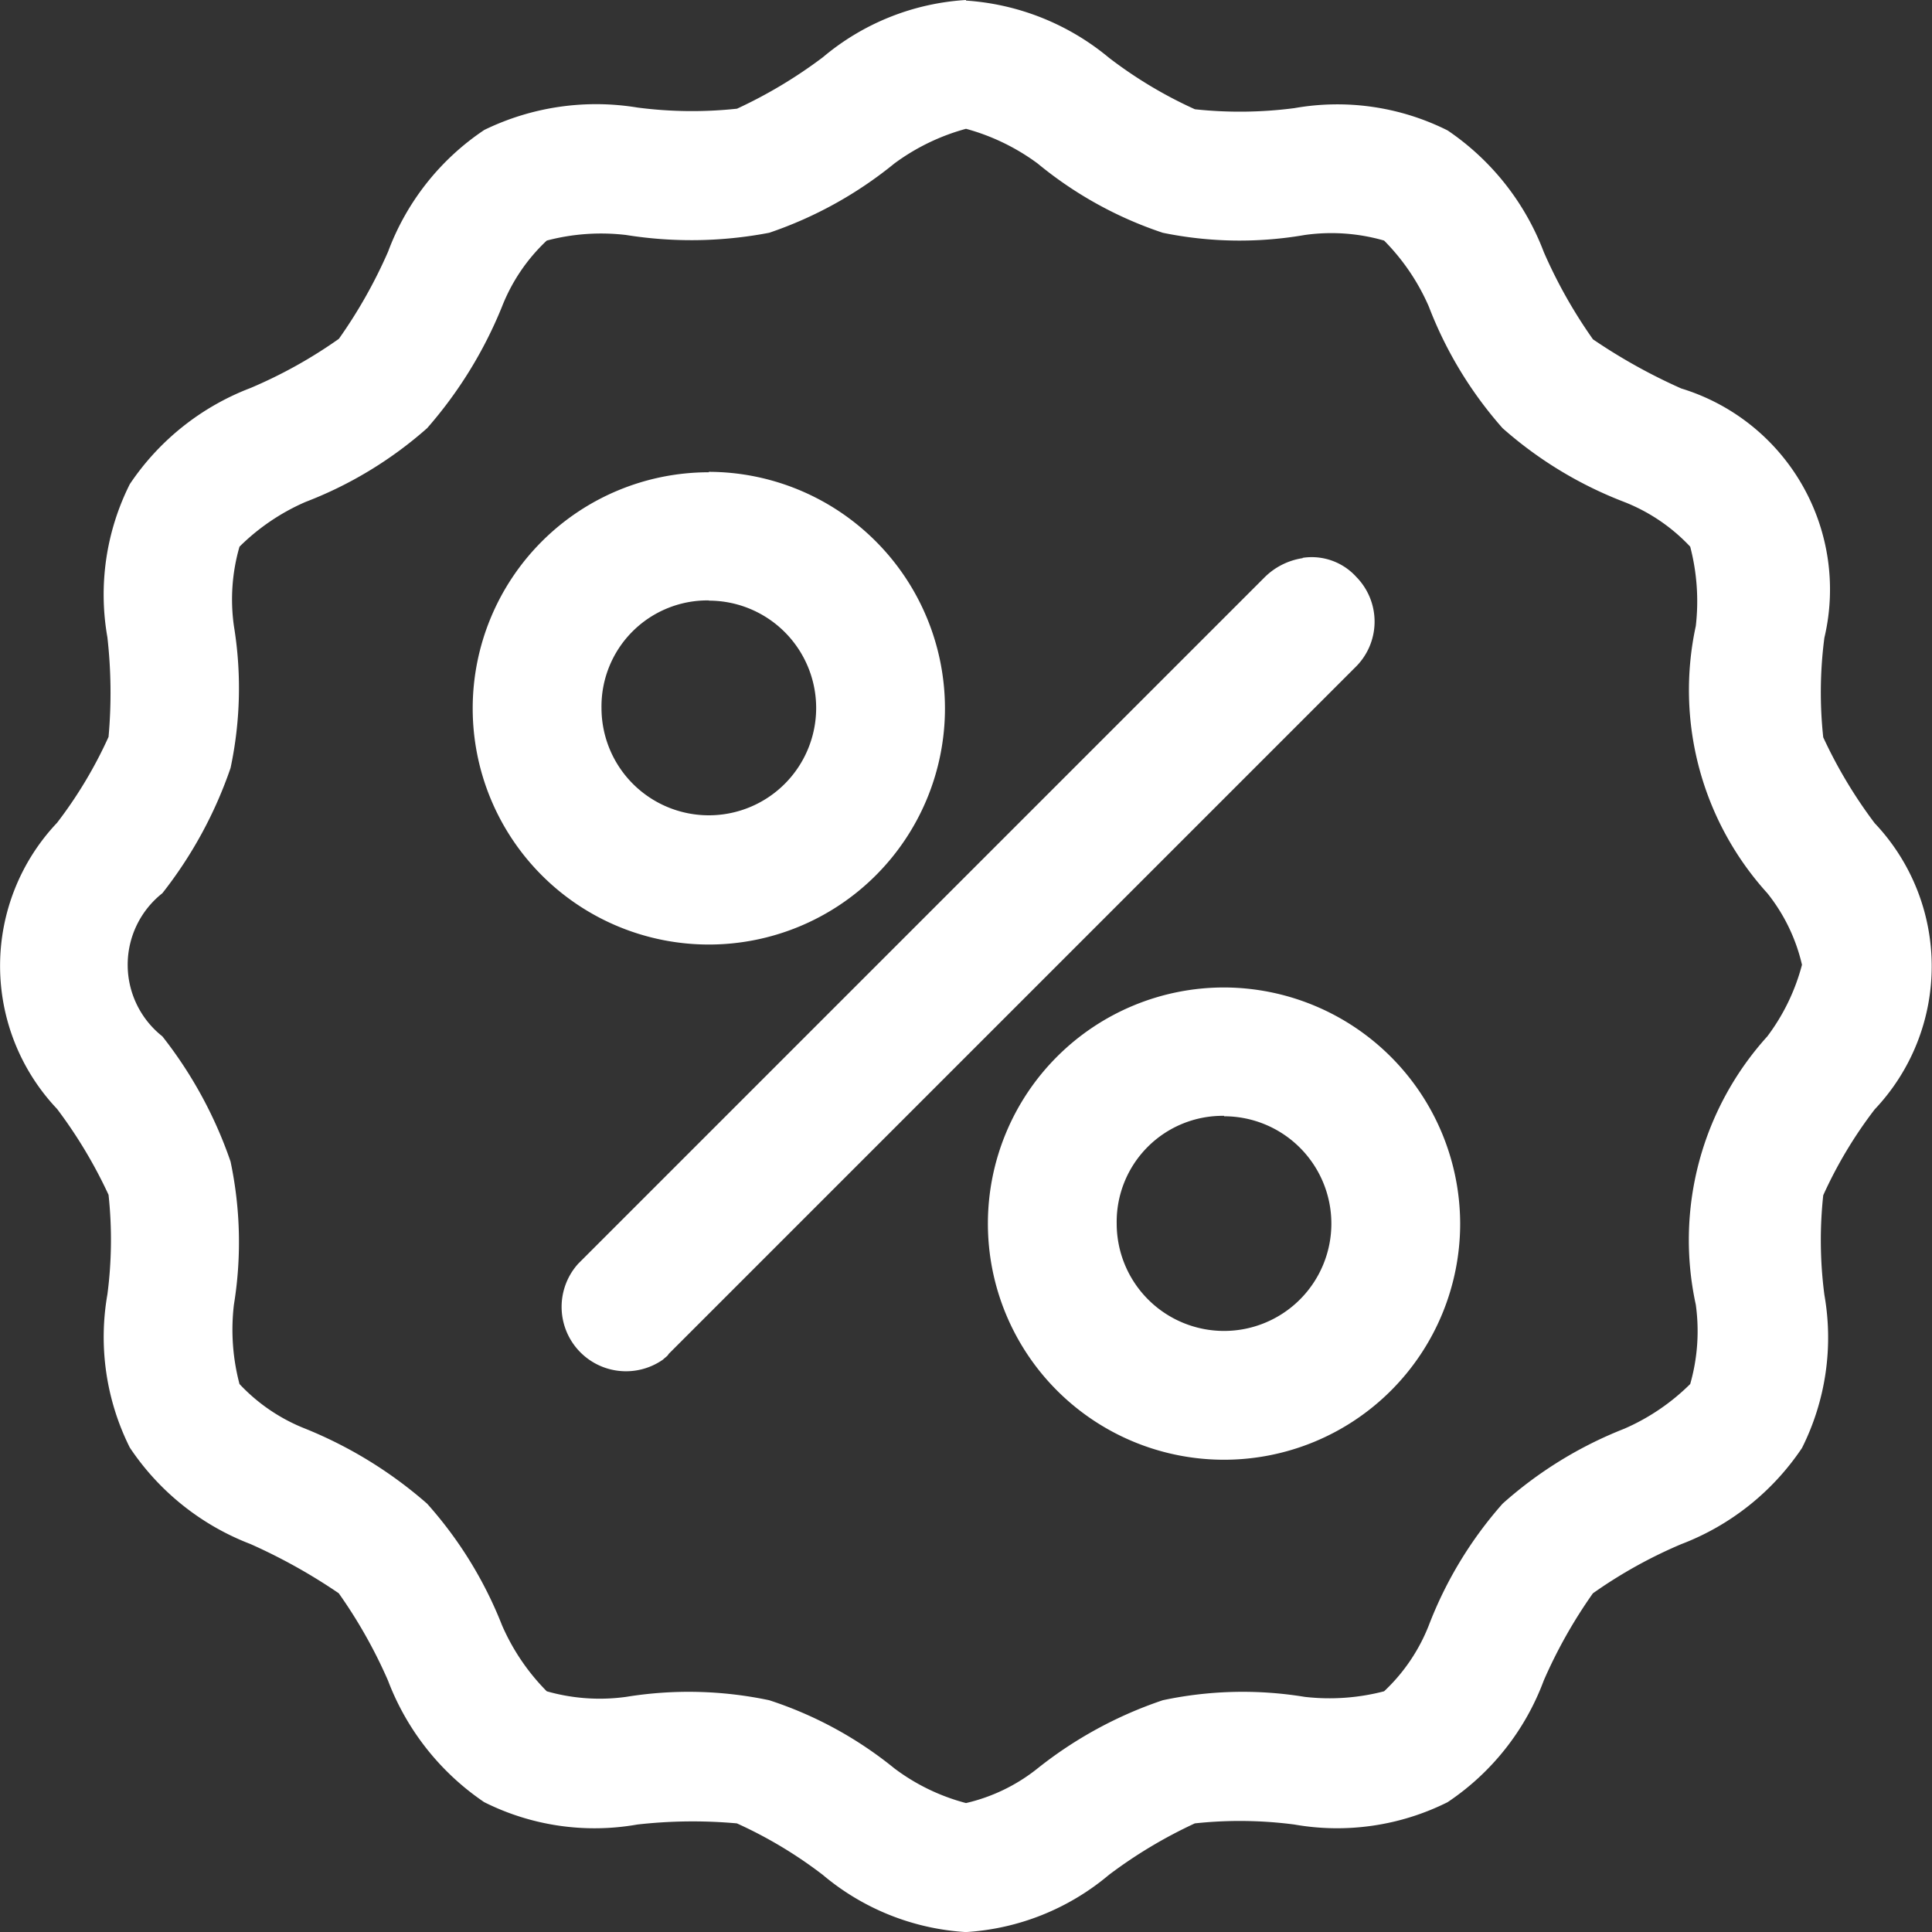 <svg xmlns="http://www.w3.org/2000/svg" width="27" height="27" viewBox="0 0 27 27">
  <rect x="0" y="0" width="27" height="27" fill="#333333" stroke="none"/>
  <g id="Icono_temporadas" data-name="Icono temporadas" transform="translate(-5.9 -956)">
    <path id="Path_61" data-name="Path 61" d="M19.4,956a3.424,3.424,0,0,0-2,.8,6.591,6.591,0,0,1-1.2.719,5.876,5.876,0,0,1-1.391-.016,3.568,3.568,0,0,0-2.141.313,3.52,3.52,0,0,0-1.344,1.7,6.858,6.858,0,0,1-.688,1.219,6.584,6.584,0,0,1-1.234.687,3.557,3.557,0,0,0-1.688,1.344,3.44,3.44,0,0,0-.313,2.141,6.9,6.9,0,0,1,.016,1.391,6.1,6.1,0,0,1-.719,1.2,2.908,2.908,0,0,0,0,4,6.592,6.592,0,0,1,.719,1.2,5.875,5.875,0,0,1-.016,1.391,3.454,3.454,0,0,0,.313,2.141A3.557,3.557,0,0,0,9.4,977.578a7.871,7.871,0,0,1,1.234.688,6.856,6.856,0,0,1,.688,1.219,3.59,3.59,0,0,0,1.344,1.7,3.439,3.439,0,0,0,2.141.313,6.887,6.887,0,0,1,1.391-.016,6.1,6.1,0,0,1,1.2.719,3.424,3.424,0,0,0,2,.8,3.424,3.424,0,0,0,2-.8,6.585,6.585,0,0,1,1.2-.719,5.871,5.871,0,0,1,1.391.016,3.453,3.453,0,0,0,2.141-.312,3.519,3.519,0,0,0,1.344-1.7,6.856,6.856,0,0,1,.687-1.219,6.587,6.587,0,0,1,1.234-.687,3.557,3.557,0,0,0,1.688-1.344,3.44,3.44,0,0,0,.313-2.141,5.876,5.876,0,0,1-.016-1.391,6.1,6.1,0,0,1,.719-1.2,2.908,2.908,0,0,0,0-4,6.593,6.593,0,0,1-.719-1.2,5.876,5.876,0,0,1,.016-1.391,2.937,2.937,0,0,0-2-3.484,7.866,7.866,0,0,1-1.234-.687,6.858,6.858,0,0,1-.687-1.219,3.591,3.591,0,0,0-1.344-1.7,3.441,3.441,0,0,0-2.141-.312,5.876,5.876,0,0,1-1.391.016,6.1,6.1,0,0,1-1.2-.719,3.484,3.484,0,0,0-2-.8Zm0,1.8a3.015,3.015,0,0,1,1,.484,5.452,5.452,0,0,0,1.75.969,5.333,5.333,0,0,0,1.984.031,2.657,2.657,0,0,1,1.109.078,3.019,3.019,0,0,1,.625.922,5.578,5.578,0,0,0,1.031,1.7,5.578,5.578,0,0,0,1.7,1.031,2.529,2.529,0,0,1,.922.625,3.02,3.02,0,0,1,.078,1.109,4.226,4.226,0,0,0,1,3.734,2.5,2.5,0,0,1,.484,1,2.878,2.878,0,0,1-.484,1,4.241,4.241,0,0,0-1,3.75,2.694,2.694,0,0,1-.078,1.109,3.014,3.014,0,0,1-.922.625,5.654,5.654,0,0,0-1.7,1.047,5.577,5.577,0,0,0-1.031,1.7,2.529,2.529,0,0,1-.625.922,3.022,3.022,0,0,1-1.109.078,5.365,5.365,0,0,0-1.984.047,5.751,5.751,0,0,0-1.75.953,2.5,2.5,0,0,1-1,.484,2.878,2.878,0,0,1-1-.484,5.438,5.438,0,0,0-1.75-.953,5.449,5.449,0,0,0-2-.047,2.7,2.7,0,0,1-1.109-.078,3.016,3.016,0,0,1-.625-.922,5.65,5.65,0,0,0-1.047-1.7,5.985,5.985,0,0,0-1.7-1.047,2.526,2.526,0,0,1-.922-.625,2.973,2.973,0,0,1-.078-1.109,5.448,5.448,0,0,0-.047-2,5.946,5.946,0,0,0-.953-1.75,1.274,1.274,0,0,1,0-2,5.948,5.948,0,0,0,.953-1.75,5.364,5.364,0,0,0,.047-1.984,2.656,2.656,0,0,1,.078-1.109,3.013,3.013,0,0,1,.922-.625,5.578,5.578,0,0,0,1.7-1.031,5.986,5.986,0,0,0,1.047-1.7,2.529,2.529,0,0,1,.625-.922,2.976,2.976,0,0,1,1.109-.078,5.776,5.776,0,0,0,2-.031,5.624,5.624,0,0,0,1.75-.969,3.016,3.016,0,0,1,1-.484Zm-3.594,4.8a3.3,3.3,0,1,0,3.3,3.3A3.308,3.308,0,0,0,15.806,962.594Zm8.3,1.2a.957.957,0,0,0-.531.266l-9.594,9.594A.9.9,0,0,0,15.166,975c.031-.031.063-.047.078-.078l9.594-9.594a.891.891,0,0,0,.016-1.266.84.84,0,0,0-.75-.266Zm-8.3.594a1.5,1.5,0,1,1-1.5,1.5A1.481,1.481,0,0,1,15.806,964.391Zm7.2,5.406a3.3,3.3,0,1,0,3.3,3.3A3.308,3.308,0,0,0,23.009,969.8Zm0,1.8a1.5,1.5,0,1,1-1.5,1.5A1.481,1.481,0,0,1,23.009,971.594Z" transform="translate(0 0)" fill="#fff"/>
  </g>
</svg>
